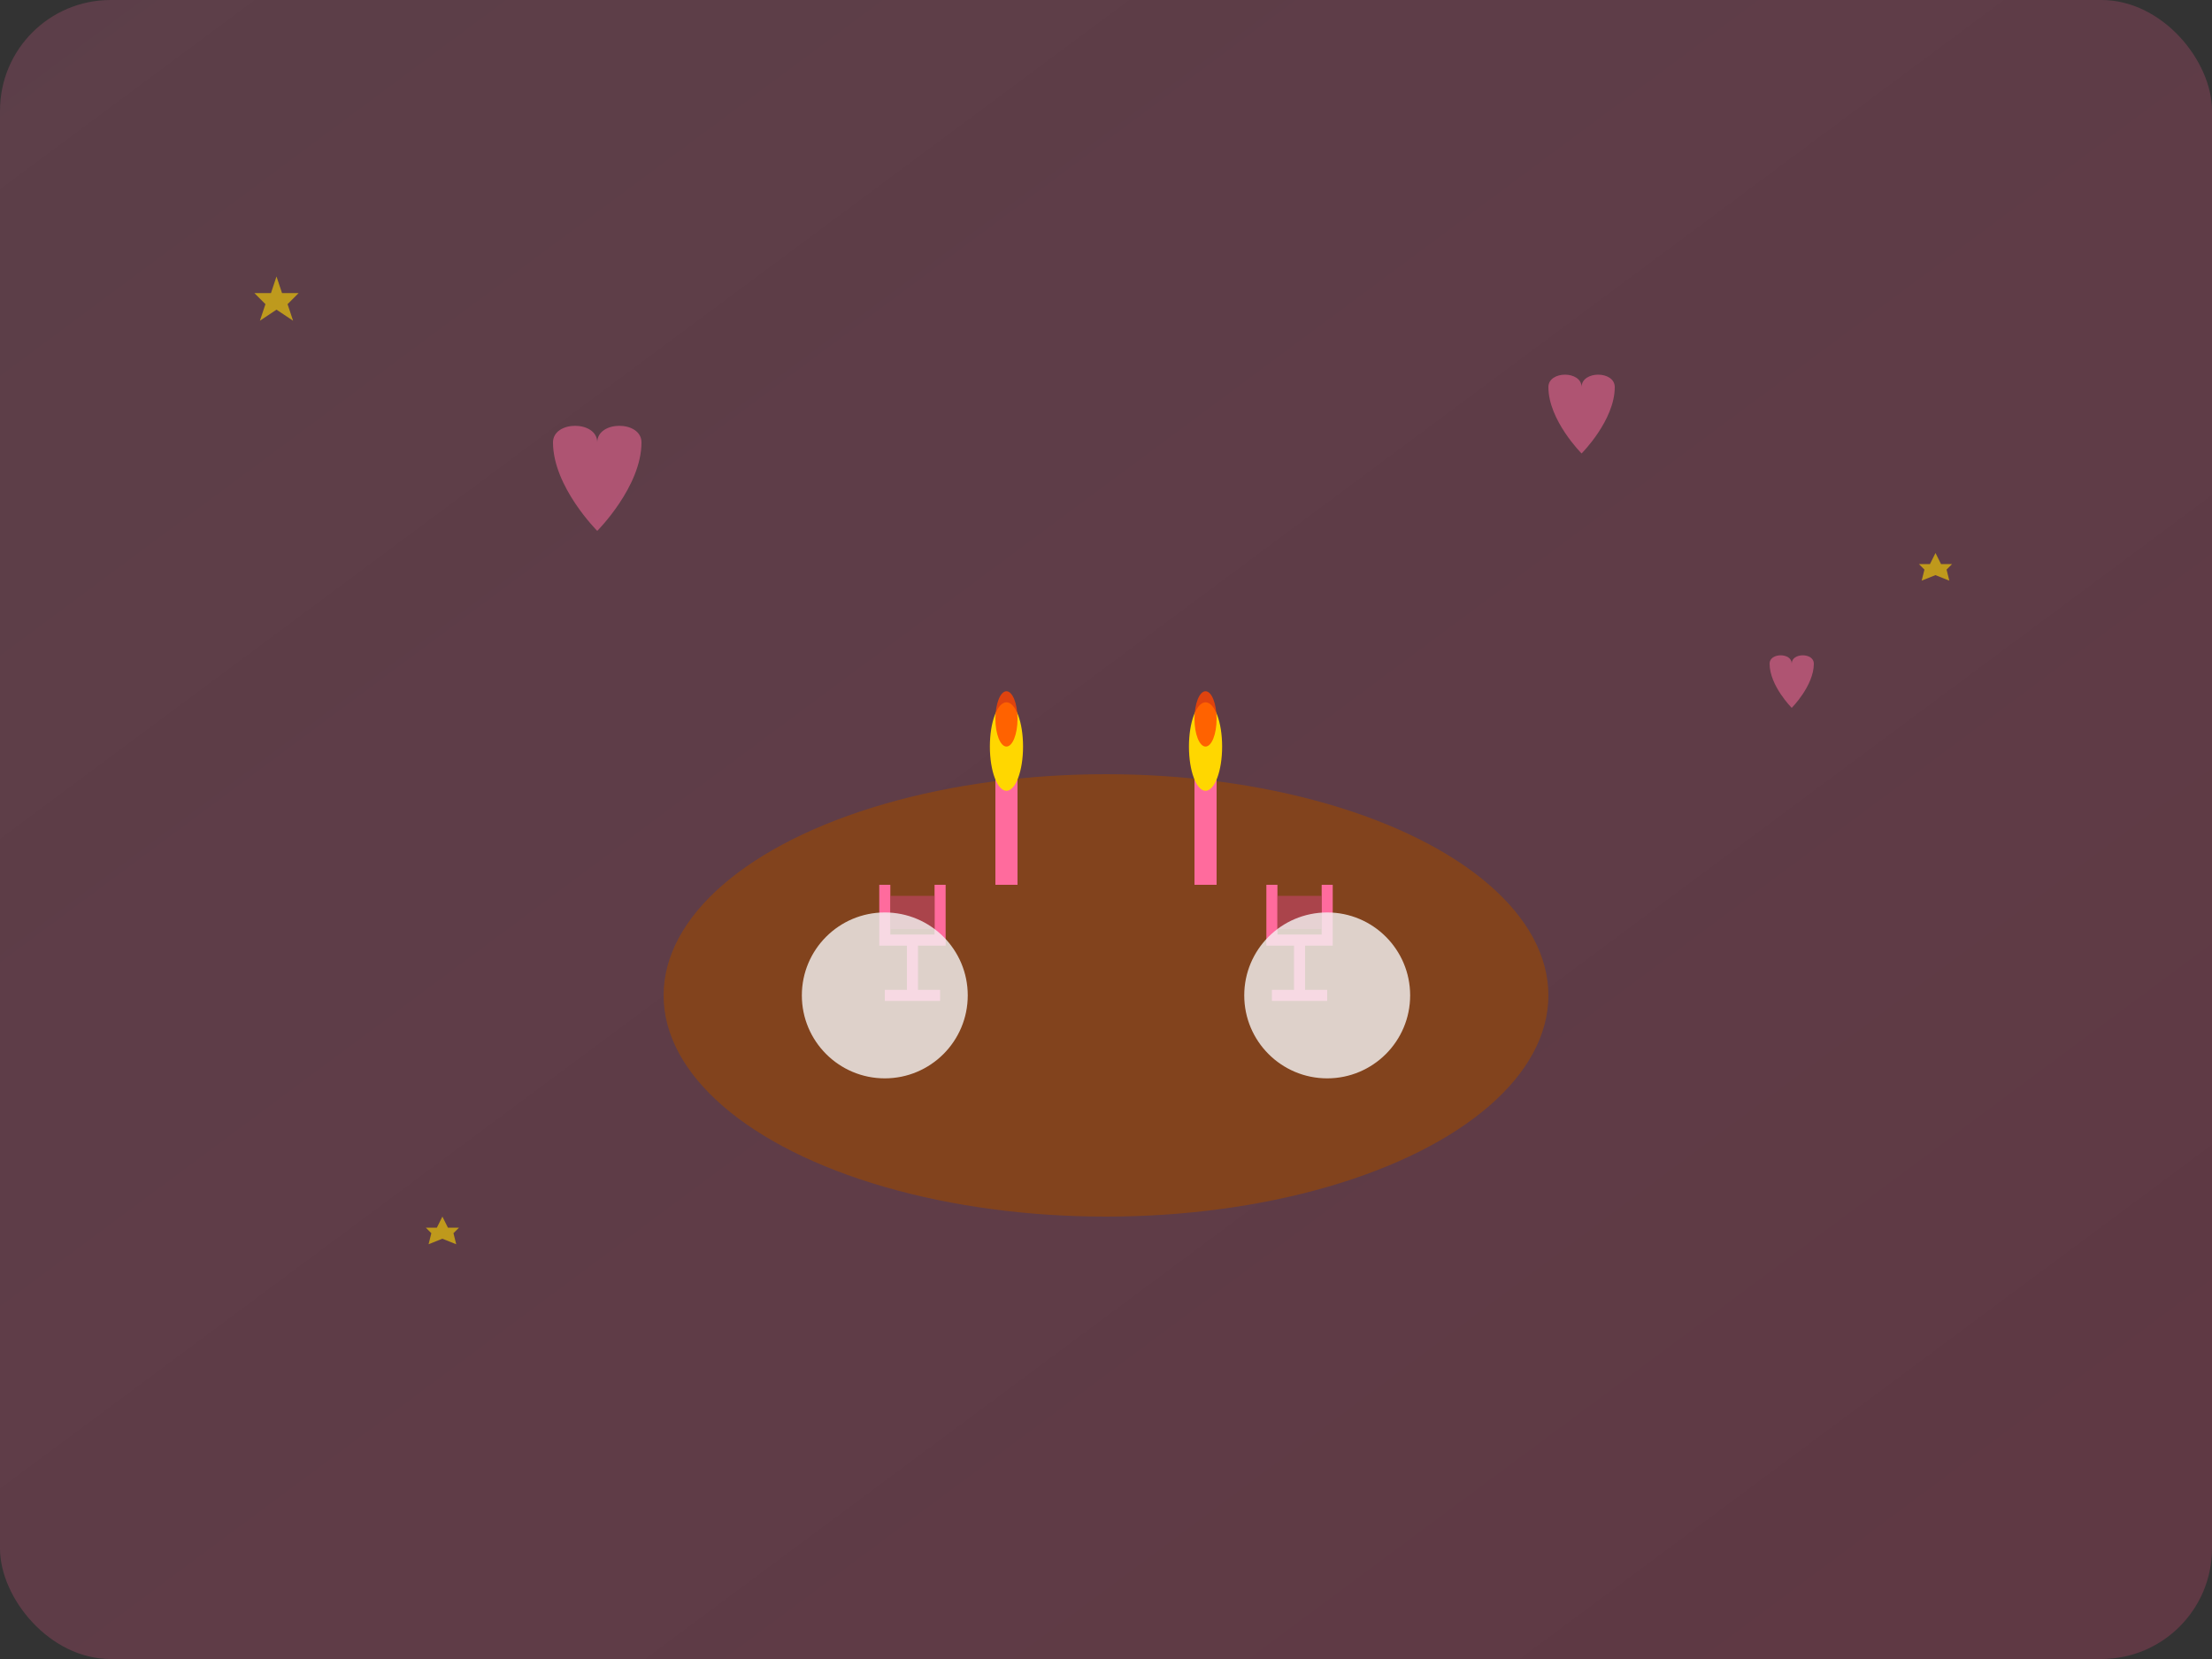 <svg xmlns="http://www.w3.org/2000/svg" viewBox="0 0 400 300" fill="none">
  <rect x="0" y="0" width="400" height="300" fill="#333333" stroke="none"/>
  <defs>
    <linearGradient id="romantic" x1="0%" y1="0%" x2="100%" y2="100%">
      <stop offset="0%" style="stop-color:#ff6b9d;stop-opacity:0.2"/>
      <stop offset="100%" style="stop-color:#c44569;stop-opacity:0.3"/>
    </linearGradient>
  </defs>
  
  <!-- Background -->
  <rect width="400" height="300" fill="url(#romantic)" rx="20"/>
  
  <!-- Table -->
  <ellipse cx="200" cy="180" rx="80" ry="40" fill="#8b4513" opacity="0.8"/>
  
  <!-- Candles -->
  <g fill="#ffd700">
    <rect x="180" y="140" width="4" height="20" fill="#ff6b9d"/>
    <ellipse cx="182" cy="135" rx="3" ry="8" fill="#ffd700"/>
    <rect x="216" y="140" width="4" height="20" fill="#ff6b9d"/>
    <ellipse cx="218" cy="135" rx="3" ry="8" fill="#ffd700"/>
  </g>
  
  <!-- Flame -->
  <g fill="#ff4500" opacity="0.8">
    <ellipse cx="182" cy="130" rx="2" ry="5"/>
    <ellipse cx="218" cy="130" rx="2" ry="5"/>
  </g>
  
  <!-- Wine glasses -->
  <g stroke="#ff6b9d" stroke-width="2" fill="none">
    <path d="M160 160 L160 170 L170 170 L170 160"/>
    <line x1="165" y1="170" x2="165" y2="180"/>
    <line x1="160" y1="180" x2="170" y2="180"/>
    
    <path d="M230 160 L230 170 L240 170 L240 160"/>
    <line x1="235" y1="170" x2="235" y2="180"/>
    <line x1="230" y1="180" x2="240" y2="180"/>
  </g>
  
  <!-- Wine in glasses -->
  <rect x="161" y="162" width="8" height="6" fill="#c44569" opacity="0.6"/>
  <rect x="231" y="162" width="8" height="6" fill="#c44569" opacity="0.6"/>
  
  <!-- Plates -->
  <circle cx="160" cy="180" r="15" fill="#f5f5f5" opacity="0.8"/>
  <circle cx="240" cy="180" r="15" fill="#f5f5f5" opacity="0.8"/>
  
  <!-- Hearts floating -->
  <g fill="#ff6b9d" opacity="0.5">
    <path d="M100 80 C100 76, 108 76, 108 80 C108 76, 116 76, 116 80 C116 88, 108 96, 108 96 C108 96, 100 88, 100 80 Z"/>
    <path d="M280 70 C280 67, 286 67, 286 70 C286 67, 292 67, 292 70 C292 76, 286 82, 286 82 C286 82, 280 76, 280 70 Z"/>
    <path d="M320 120 C320 118, 324 118, 324 120 C324 118, 328 118, 328 120 C328 124, 324 128, 324 128 C324 128, 320 124, 320 120 Z"/>
  </g>
  
  <!-- Sparkles -->
  <g fill="#ffd700" opacity="0.6">
    <polygon points="50,50 51,53 54,53 52,55 53,58 50,56 47,58 48,55 46,53 49,53"/>
    <polygon points="350,100 351,102 353,102 352,103 352.5,105 350,104 347.5,105 348,103 347,102 349,102"/>
    <polygon points="80,220 81,222 83,222 82,223 82.5,225 80,224 77.5,225 78,223 77,222 79,222"/>
  </g>
</svg>
